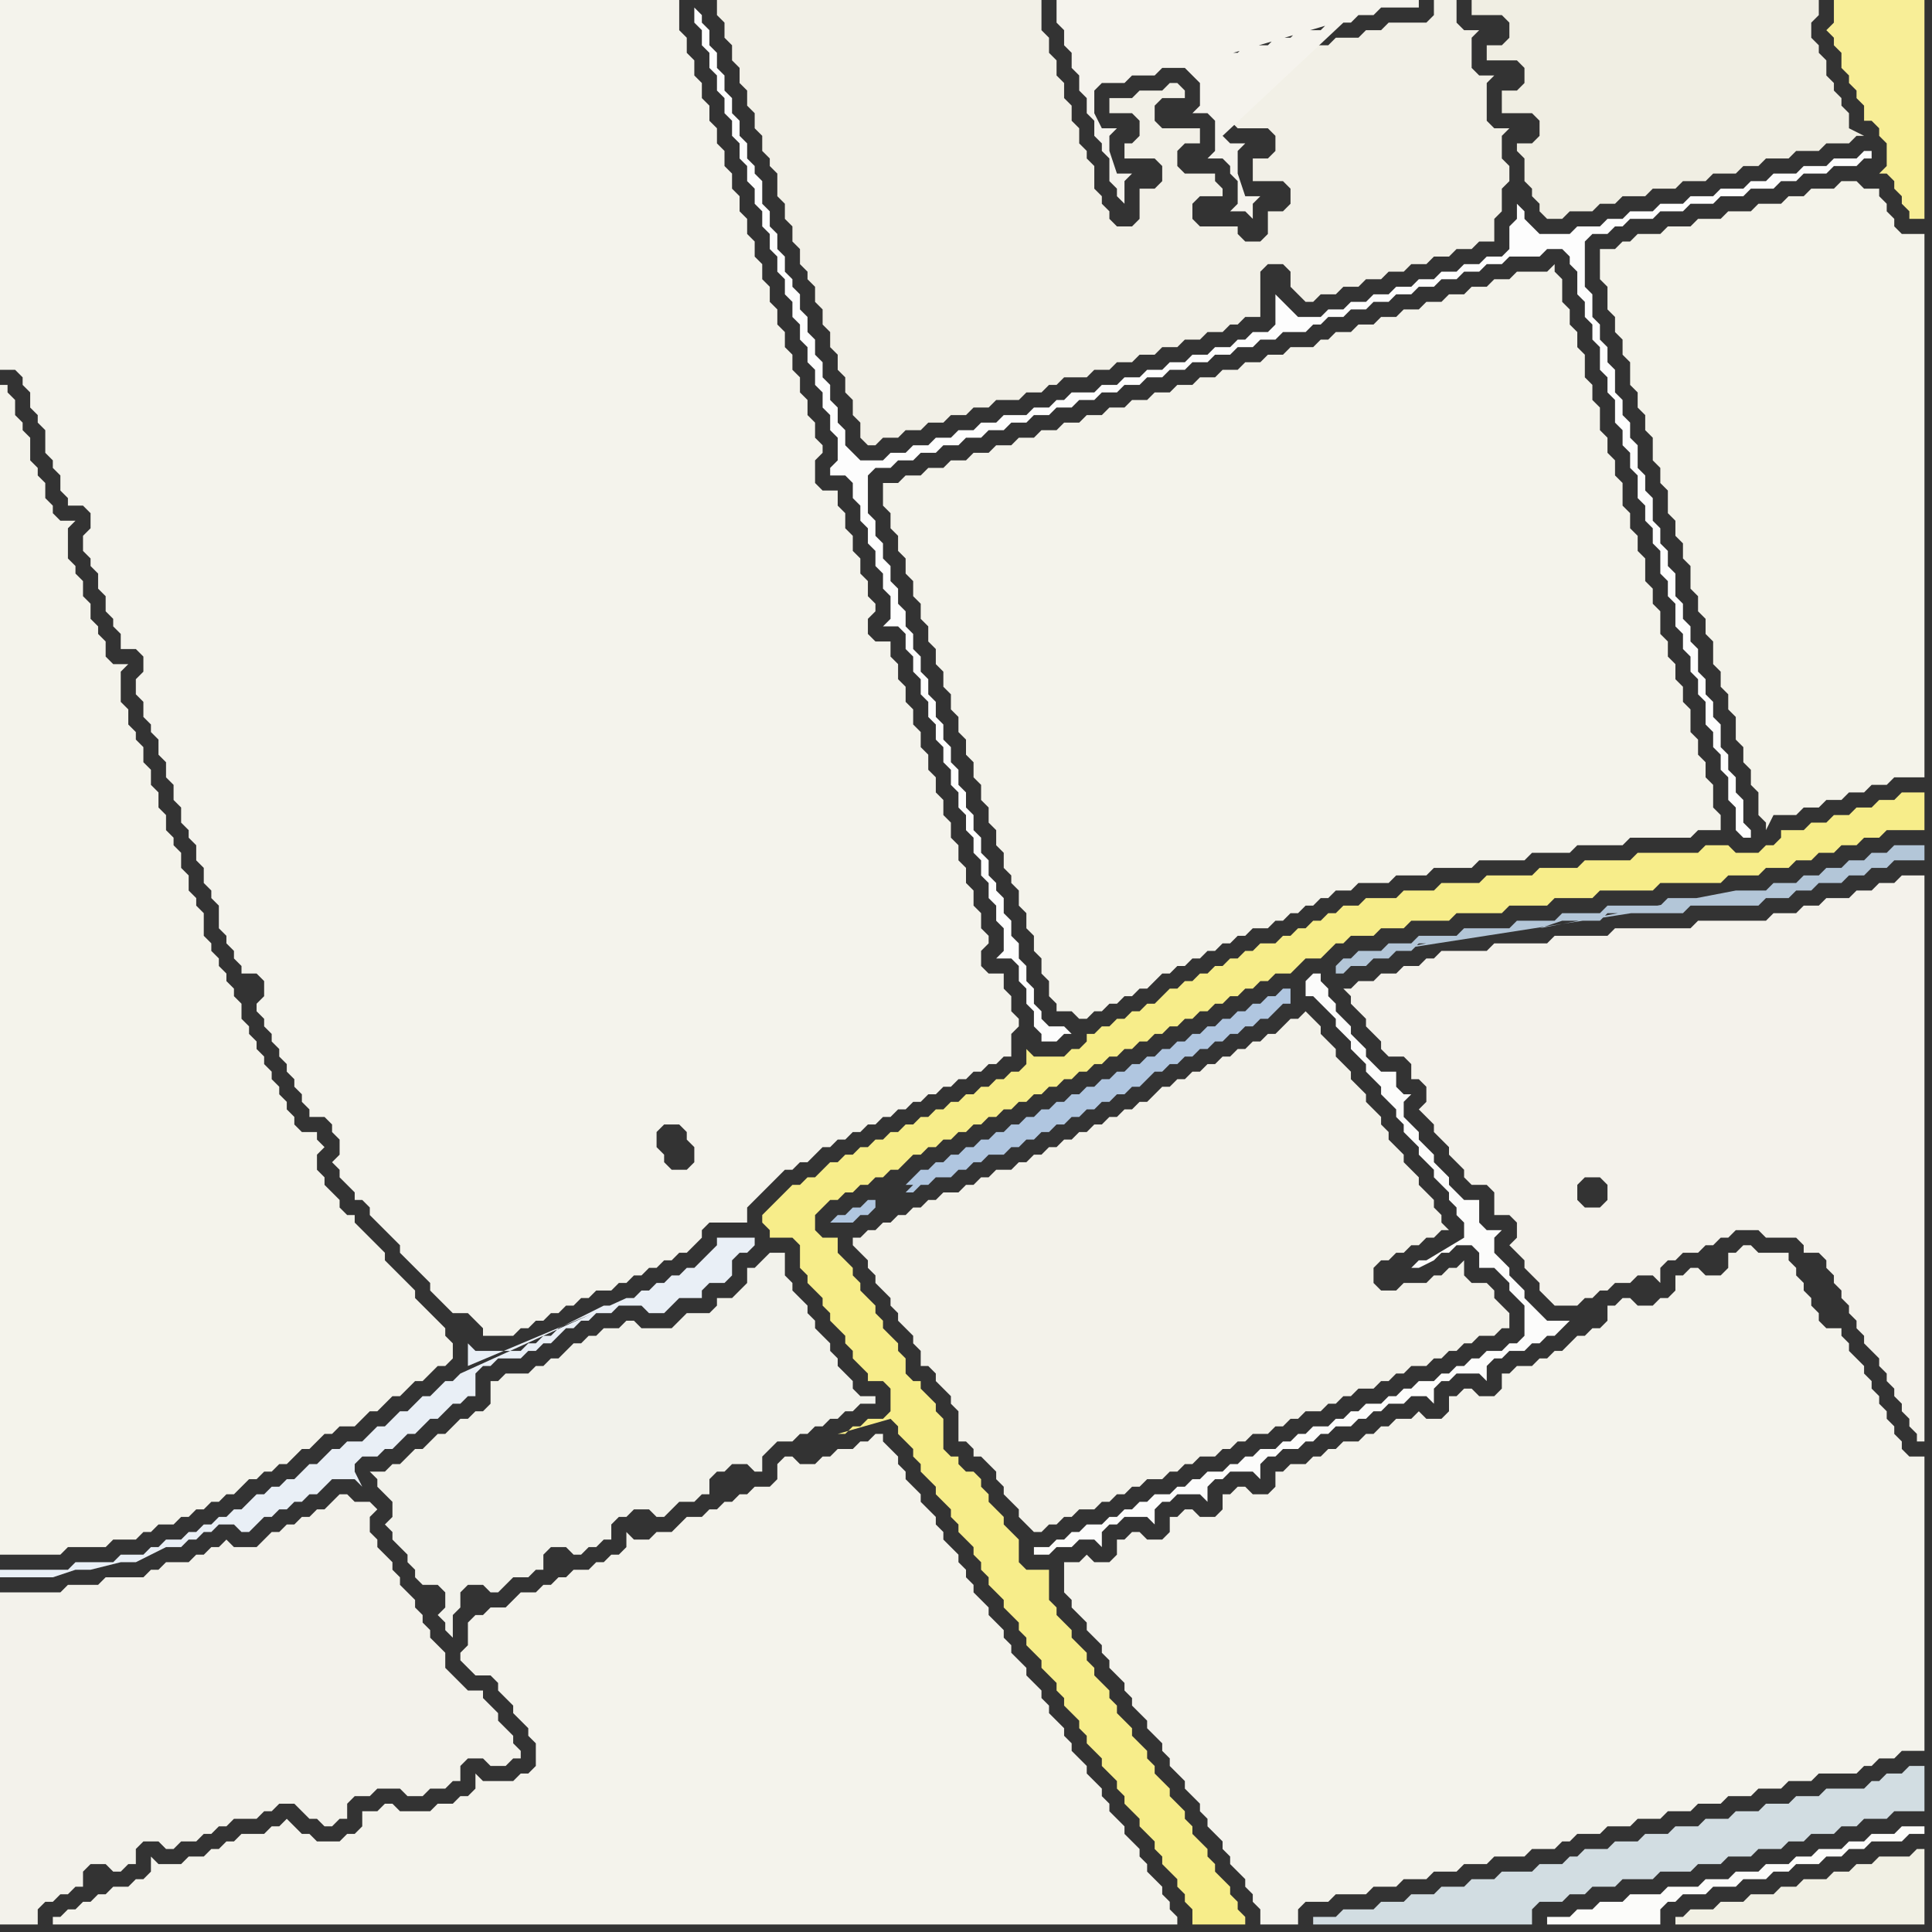 <svg width="256" height="256" xmlns="http://www.w3.org/2000/svg"><rect width="100%" height="100%" fill="#333333" stroke="none"/><script> 
var tempColor;
function hoverPath(evt){
obj = evt.target;
tempColor = obj.getAttribute("fill");
obj.setAttribute("fill","red");
//alert(tempColor);
//obj.setAttribute("stroke","red");}
function recoverPath(evt){
obj = evt.target;
obj.setAttribute("fill", tempColor);
//obj.setAttribute("stroke", tempColor);
}</script><path onmouseover="hoverPath(evt)" onmouseout="recoverPath(evt)" fill="rgb(244,243,235)" d="M  0,57l 0,149 8,0 1,-1 5,0 1,-1 3,0 1,-1 1,0 1,-1 2,0 1,-1 1,0 1,-1 1,0 1,-1 1,0 1,-1 1,0 1,-1 1,-1 1,0 1,-1 1,0 1,-1 1,0 1,-1 1,-1 1,0 1,-1 1,-1 1,0 1,-1 2,0 1,-1 1,-1 1,0 2,-2 1,0 1,-1 1,-1 1,0 1,-1 1,-1 1,0 1,-1 0,-2 -1,-1 0,-1 -1,-1 -1,-1 -1,-1 -1,-1 0,-1 -1,-1 -1,-1 -1,-1 -1,-1 0,-1 -1,-1 -1,-1 -1,-1 -1,-1 0,-1 -1,0 -1,-1 0,-1 -1,-1 -1,-1 0,-1 -1,-1 0,-2 1,-1 -1,-1 0,-1 -2,0 -1,-1 0,-1 -1,-1 0,-1 -1,-1 0,-1 -1,-1 0,-1 -1,-1 0,-1 -1,-1 0,-1 -1,-1 0,-1 -1,-1 0,-2 -1,-1 0,-1 -1,-1 0,-1 -1,-1 0,-1 -1,-1 0,-1 -1,-1 0,-3 -1,-1 0,-1 -1,-1 0,-2 -1,-1 0,-2 -1,-1 0,-1 -1,-1 0,-2 -1,-1 0,-2 -1,-1 0,-2 -1,-1 0,-2 -1,-1 0,-1 -1,-1 0,-2 -1,-1 0,-4 1,-1 -2,0 -1,-1 0,-2 -1,-1 0,-1 -1,-1 0,-2 -1,-1 0,-2 -1,-1 0,-1 -1,-1 0,-4 1,-1 -2,0 -1,-1 0,-1 -1,-1 0,-2 -1,-1 0,-1 -1,-1 0,-3 -1,-1 0,-1 -1,-1 0,-2 -1,-1 0,-1 -1,0Z"/>
<path onmouseover="hoverPath(evt)" onmouseout="recoverPath(evt)" fill="rgb(253,253,253)" d="M  92,1l 0,2 1,1 0,2 1,1 0,2 1,1 0,2 1,1 0,2 1,1 0,2 1,1 0,2 1,1 0,2 1,1 0,2 1,1 0,2 1,1 0,2 1,1 0,2 1,1 0,2 1,1 0,2 1,1 0,2 1,1 0,2 1,1 0,2 1,1 0,2 1,1 0,2 1,1 0,3 -1,1 0,1 2,0 1,1 0,2 1,1 0,2 1,1 0,2 1,1 0,2 1,1 0,2 1,1 0,3 -1,1 2,0 1,1 0,2 1,1 0,2 1,1 0,2 1,1 0,2 1,1 0,2 1,1 0,2 1,1 0,2 1,1 0,2 1,1 0,2 1,1 0,2 1,1 0,2 1,1 0,2 1,1 0,2 1,1 0,3 -1,1 2,0 1,1 0,2 1,1 0,2 1,1 0,2 1,1 0,1 2,0 1,-1 1,0 -1,-1 -2,0 -1,-1 0,-1 -1,-1 0,-2 -1,-1 0,-2 -1,-1 0,-2 -1,-1 0,-2 -1,-1 0,-2 -1,-1 0,-1 -1,-1 0,-2 -1,-1 0,-2 -1,-1 0,-2 -1,-1 0,-2 -1,-1 0,-2 -1,-1 0,-2 -1,-1 0,-2 -1,-1 0,-2 -1,-1 0,-2 -1,-1 0,-2 -1,-1 0,-2 -1,-1 0,-2 -1,-1 0,-2 -1,-1 0,-2 -1,-1 0,-2 -1,-1 0,-2 -1,-1 0,-5 1,-1 2,0 1,-1 2,0 1,-1 2,0 1,-1 2,0 1,-1 2,0 1,-1 2,0 1,-1 2,0 1,-1 2,0 1,-1 2,0 1,-1 2,0 1,-1 2,0 1,-1 2,0 1,-1 2,0 1,-1 2,0 1,-1 2,0 1,-1 2,0 1,-1 2,0 1,-1 2,0 1,-1 3,0 1,-1 1,0 1,-1 2,0 1,-1 2,0 1,-1 2,0 1,-1 2,0 1,-1 2,0 1,-1 2,0 1,-1 2,0 1,-1 2,0 1,-1 4,0 1,-1 2,0 1,1 0,1 1,1 0,3 1,1 0,2 1,1 0,2 1,1 0,3 1,1 0,2 1,1 0,3 1,1 0,2 1,1 0,2 1,1 0,3 1,1 0,2 1,1 0,2 1,1 0,3 1,1 0,2 1,1 0,3 1,1 0,2 1,1 0,2 1,1 0,2 1,1 0,3 1,1 0,2 1,1 0,2 1,1 0,3 1,1 0,3 1,1 1,0 0,-1 -1,-1 0,-3 -1,-1 0,-2 -1,-1 0,-2 -1,-1 0,-3 -1,-1 0,-2 -1,-1 0,-2 -1,-1 0,-3 -1,-1 0,-2 -1,-1 0,-2 -1,-1 0,-3 -1,-1 0,-2 -1,-1 0,-2 -1,-1 0,-3 -1,-1 0,-2 -1,-1 0,-3 -1,-1 0,-2 -1,-1 0,-2 -1,-1 0,-3 -1,-1 0,-2 -1,-1 0,-2 -1,-1 0,-3 -1,-1 0,-6 1,-1 2,0 1,-1 1,0 1,-1 3,0 1,-1 3,0 1,-1 3,0 1,-1 3,0 1,-1 3,0 1,-1 2,0 1,-1 3,0 1,-1 3,0 1,-1 1,0 0,-1 -1,0 -1,1 -3,0 -1,1 -3,0 -1,1 -3,0 -1,1 -2,0 -1,1 -3,0 -1,1 -3,0 -1,1 -3,0 -1,1 -3,0 -1,1 -2,0 -1,1 -3,0 -1,1 -4,0 -1,-1 -1,-1 0,-1 -1,-1 0,2 -1,1 0,3 -1,1 -2,0 -1,1 -2,0 -1,1 -2,0 -1,1 -2,0 -1,1 -2,0 -1,1 -2,0 -1,1 -2,0 -1,1 -2,0 -1,1 -3,0 -1,-1 -1,-1 -1,-1 0,4 -1,1 -2,0 -1,1 -1,0 -1,1 -2,0 -1,1 -2,0 -1,1 -2,0 -1,1 -2,0 -1,1 -2,0 -1,1 -2,0 -1,1 -3,0 -1,1 -1,0 -1,1 -2,0 -1,1 -3,0 -1,1 -2,0 -1,1 -2,0 -1,1 -2,0 -1,1 -2,0 -1,1 -2,0 -1,1 -3,0 -1,-1 -1,-1 0,-2 -1,-1 0,-2 -1,-1 0,-2 -1,-1 0,-2 -1,-1 0,-2 -1,-1 0,-2 -1,-1 0,-2 -1,-1 0,-1 -1,-1 0,-2 -1,-1 0,-2 -1,-1 0,-2 -1,-1 0,-3 -1,-1 0,-1 -1,-1 0,-2 -1,-1 0,-2 -1,-1 0,-2 -1,-1 0,-2 -1,-1 0,-2 -1,-1 0,-2 -1,-1 0,-1 -1,-1 1,-1 0,0 -1,1Z"/>
<path onmouseover="hoverPath(evt)" onmouseout="recoverPath(evt)" fill="rgb(242,240,231)" d="M  96,0l -1,0 0,2 1,1 0,2 1,1 0,2 1,1 0,2 1,1 0,2 1,1 0,2 1,1 0,2 1,1 0,1 1,1 0,3 1,1 0,2 1,1 0,2 1,1 0,2 1,1 0,1 1,1 0,2 1,1 0,2 1,1 0,2 1,1 0,2 1,1 0,2 1,1 0,2 1,1 0,2 1,1 1,0 1,-1 2,0 1,-1 2,0 1,-1 2,0 1,-1 2,0 1,-1 2,0 1,-1 3,0 1,-1 2,0 1,-1 1,0 1,-1 3,0 1,-1 2,0 1,-1 2,0 1,-1 2,0 1,-1 2,0 1,-1 2,0 1,-1 2,0 1,-1 1,0 1,-1 2,0 0,-6 1,-1 2,0 1,1 0,2 1,1 1,1 1,0 1,-1 2,0 1,-1 2,0 1,-1 2,0 1,-1 2,0 1,-1 2,0 1,-1 2,0 1,-1 2,0 1,-1 2,0 0,-3 1,-1 0,-3 1,-1 0,-2 -1,-1 0,-3 1,-1 -2,0 -1,-1 0,-5 1,-1 -2,0 -1,-1 0,-4 1,-1 -2,0 -1,-1 0,-3 -3,0 0,2 -1,1 -5,0 -1,1 -2,0 -1,1 -3,0 -1,1 -3,0 -1,1 -2,0 -1,1 -3,0 -1,1 -3,0 0,2 3,0 1,1 0,2 -1,1 -2,0 0,1 1,1 4,0 1,1 0,2 -1,1 -2,0 0,3 4,0 1,1 0,2 -1,1 -2,0 0,3 -1,1 -2,0 -1,-1 0,-1 -5,0 -1,-1 0,-2 1,-1 3,0 0,-1 -1,-1 0,-1 -4,0 -1,-1 0,-2 1,-1 2,0 0,-2 -5,0 -1,-1 0,-2 1,-1 3,0 0,-1 -1,-1 -1,0 -1,1 -3,0 -1,1 -3,0 0,2 3,0 1,1 0,2 -1,1 -1,0 0,2 4,0 1,1 0,2 -1,1 -2,0 0,4 -1,1 -2,0 -1,-1 0,-1 -1,-1 0,-1 -1,-1 0,-3 -1,-1 0,-1 -1,-1 0,-2 -1,-1 0,-2 -1,-1 0,-2 -1,-1 0,-2 -1,-1 0,-2 -1,-1 0,-4Z"/>
<path onmouseover="hoverPath(evt)" onmouseout="recoverPath(evt)" fill="rgb(244,243,235)" d="M  119,64l -2,0 0,3 1,1 0,2 1,1 0,2 1,1 0,2 1,1 0,2 1,1 0,2 1,1 0,2 1,1 0,2 1,1 0,2 1,1 0,2 1,1 0,2 1,1 0,2 1,1 0,2 1,1 0,2 1,1 0,2 1,1 0,2 1,1 0,2 1,1 0,1 1,1 0,2 1,1 0,2 1,1 0,2 1,1 0,2 1,1 0,2 1,1 0,1 2,0 1,1 1,0 1,-1 1,0 1,-1 1,0 1,-1 1,0 1,-1 1,0 1,-1 1,-1 1,0 1,-1 1,0 1,-1 1,0 1,-1 1,0 1,-1 1,0 1,-1 1,0 1,-1 2,0 1,-1 1,0 1,-1 1,0 1,-1 1,0 1,-1 1,0 1,-1 2,0 1,-1 4,0 1,-1 4,0 1,-1 5,0 1,-1 6,0 1,-1 5,0 1,-1 6,0 1,-1 8,0 1,-1 3,0 0,-2 -1,-1 0,-3 -1,-1 0,-2 -1,-1 0,-2 -1,-1 0,-3 -1,-1 0,-2 -1,-1 0,-2 -1,-1 0,-2 -1,-1 0,-3 -1,-1 0,-2 -1,-1 0,-3 -1,-1 0,-2 -1,-1 0,-2 -1,-1 0,-3 -1,-1 0,-2 -1,-1 0,-2 -1,-1 0,-3 -1,-1 0,-2 -1,-1 0,-3 -1,-1 0,-2 -1,-1 0,-2 -1,-1 0,-3 -1,-1 0,-1 -1,1 -4,0 -1,1 -2,0 -1,1 -2,0 -1,1 -2,0 -1,1 -2,0 -1,1 -2,0 -1,1 -2,0 -1,1 -2,0 -1,1 -2,0 -1,1 -1,0 -1,1 -3,0 -1,1 -2,0 -1,1 -2,0 -1,1 -2,0 -1,1 -2,0 -1,1 -2,0 -1,1 -2,0 -1,1 -2,0 -1,1 -2,0 -1,1 -2,0 -1,1 -2,0 -1,1 -2,0 -1,1 -2,0 -1,1 -2,0 -1,1 -2,0 -1,1 -2,0 -1,1 -2,0 -1,1 -2,0 -1,1Z"/>
<path onmouseover="hoverPath(evt)" onmouseout="recoverPath(evt)" fill="rgb(243,242,234)" d="M  131,194l 0,0 1,1 0,1 1,1 0,1 1,1 1,1 0,1 1,1 1,1 1,0 1,-1 1,0 1,-1 1,0 1,-1 2,0 1,-1 1,0 1,-1 1,0 1,-1 1,0 1,-1 2,0 1,-1 1,0 1,-1 1,0 1,-1 2,0 1,-1 1,0 1,-1 1,0 1,-1 2,0 1,-1 1,0 1,-1 1,0 1,-1 2,0 1,-1 1,0 1,-1 1,0 1,-1 2,0 1,-1 1,0 1,-1 1,0 1,-1 2,0 1,-1 1,0 1,-1 1,0 1,-1 1,0 1,-1 2,0 1,-1 1,0 0,-2 -1,-1 0,0 -1,-1 0,-1 -1,-1 -2,0 -1,-1 0,-2 -1,1 -1,0 -1,1 -1,0 -1,1 -3,0 -1,1 -2,0 -1,-1 0,-2 1,-1 1,0 1,-1 1,0 1,-1 1,0 1,-1 1,0 1,-1 1,0 -1,-1 0,-1 -1,-1 0,-1 -1,-1 -1,-1 0,-1 -1,-1 -1,-1 0,-1 -1,-1 -1,-1 0,-1 -1,-1 0,-1 -1,-1 -1,-1 0,-1 -1,-1 -1,-1 0,-1 -1,-1 -1,-1 0,-1 -1,-1 -1,-1 0,-1 -1,-1 -1,-1 -1,1 -1,0 -2,2 -1,0 -1,1 -1,0 -1,1 -1,0 -1,1 -1,0 -1,1 -1,0 -1,1 -1,0 -1,1 -1,0 -1,1 -1,0 -1,1 -1,1 -1,0 -1,1 -1,0 -1,1 -1,0 -1,1 -1,0 -1,1 -1,0 -1,1 -1,0 -1,1 -1,0 -1,1 -1,0 -1,1 -1,0 -1,1 -2,0 -1,1 -1,0 -1,1 -1,0 -1,1 -2,0 -1,1 -1,0 -1,1 -1,0 -1,1 -1,0 -1,1 -1,0 -1,1 -1,0 -1,1 -1,0 0,1 1,1 0,0 1,1 0,1 1,1 0,1 1,1 1,1 0,1 1,1 0,1 1,1 1,1 0,1 1,1 0,2 1,0 1,1 0,1 1,1 1,1 0,1 1,1 0,4 1,0 1,1 0,1 1,0 1,1Z"/>
<path onmouseover="hoverPath(evt)" onmouseout="recoverPath(evt)" fill="rgb(244,243,236)" d="M  141,209l 0,2 1,1 0,1 1,1 1,1 0,1 1,1 1,1 0,1 1,1 0,1 1,1 1,1 0,1 1,1 0,1 1,1 1,1 0,1 1,1 1,1 0,1 1,1 0,1 1,1 1,1 0,1 1,1 1,1 0,1 1,1 0,1 1,1 1,1 0,1 1,1 0,1 1,1 1,1 0,1 1,1 0,1 1,1 0,2 5,0 0,-2 1,-1 3,0 1,-1 4,0 1,-1 3,0 1,-1 3,0 1,-1 3,0 1,-1 3,0 1,-1 4,0 1,-1 3,0 1,-1 1,0 1,-1 3,0 1,-1 3,0 1,-1 3,0 1,-1 3,0 1,-1 3,0 1,-1 3,0 1,-1 3,0 1,-1 3,0 1,-1 5,0 1,-1 1,0 1,-1 2,0 1,-1 3,0 0,-39 -2,0 -1,-1 0,-1 -1,-1 0,-1 -1,-1 0,-1 -1,-1 0,-1 -1,-1 0,-1 -1,-1 0,-1 -1,-1 -1,-1 0,-1 -1,-1 0,-1 -2,0 -1,-1 0,-1 -1,-1 0,-1 -1,-1 0,-1 -1,-1 0,-1 -1,-1 0,-1 -4,0 -1,-1 -1,0 -1,1 -1,0 0,2 -1,1 -2,0 -1,-1 -1,0 -1,1 -1,0 0,2 -1,1 -1,0 -1,1 -2,0 -1,-1 -1,0 -1,1 -1,0 0,2 -1,1 -1,0 -1,1 -1,0 -1,1 -1,1 -1,0 -1,1 -1,0 -1,1 -2,0 -1,1 -1,0 0,2 -1,1 -2,0 -1,-1 -1,0 -1,1 -1,0 0,2 -1,1 -2,0 -1,-1 -1,1 -2,0 -1,1 -1,0 -1,1 -1,0 -1,1 -2,0 -1,1 -1,0 -1,1 -1,0 -1,1 -2,0 -1,1 -1,0 0,2 -1,1 -2,0 -1,-1 -1,0 -1,1 -1,0 0,2 -1,1 -2,0 -1,-1 -1,0 -1,1 -1,0 0,2 -1,1 -2,0 -1,-1 -1,0 -1,1 -1,0 0,2 -1,1 -2,0 -1,-1 -1,1 -2,0Z"/>
<path onmouseover="hoverPath(evt)" onmouseout="recoverPath(evt)" fill="rgb(244,243,234)" d="M  214,33l -2,0 0,4 1,1 0,3 1,1 0,2 1,1 0,2 1,1 0,3 1,1 0,2 1,1 0,2 1,1 0,3 1,1 0,2 1,1 0,3 1,1 0,2 1,1 0,2 1,1 0,3 1,1 0,2 1,1 0,2 1,1 0,3 1,1 0,2 1,1 0,2 1,1 0,3 1,1 0,2 1,1 0,2 1,1 0,3 1,1 0,1 1,-2 3,0 1,-1 2,0 1,-1 2,0 1,-1 2,0 1,-1 2,0 1,-1 4,0 0,-72 -3,0 -1,-1 0,-1 -1,-1 0,-1 -1,-1 0,-1 -2,0 -1,-1 -2,0 -1,1 -3,0 -1,1 -2,0 -1,1 -3,0 -1,1 -3,0 -1,1 -3,0 -1,1 -3,0 -1,1 -3,0 -1,1 -1,0 -1,1Z"/>
<path onmouseover="hoverPath(evt)" onmouseout="recoverPath(evt)" fill="rgb(242,242,235)" d="M  51,195l -2,0 1,1 0,1 1,1 1,1 0,2 -1,1 1,1 0,1 1,1 1,1 0,1 1,1 0,1 1,1 2,0 1,1 0,2 -1,1 1,1 0,1 1,1 0,-3 1,-1 0,-2 1,-1 2,0 1,1 1,0 1,-1 0,0 1,-1 2,0 1,-1 1,0 0,-2 1,-1 2,0 1,1 1,0 1,-1 1,0 1,-1 1,0 0,-2 1,-1 1,0 1,-1 2,0 1,1 1,0 1,-1 1,-1 2,0 1,-1 1,0 0,-2 1,-1 1,0 1,-1 2,0 1,1 1,0 0,-2 1,-1 1,-1 2,0 1,-1 1,0 1,-1 1,0 1,-1 1,0 1,-1 1,0 1,-1 2,0 0,-1 -2,0 -1,-1 0,-1 -1,-1 -1,-1 0,-1 -1,-1 0,-1 -1,-1 -1,-1 0,-1 -1,-1 0,-1 -1,-1 -1,-1 0,-1 -1,-1 0,-3 -2,0 -1,1 0,0 -1,1 -1,0 0,2 -1,1 -1,1 -2,0 0,1 -1,1 -3,0 -1,1 -1,1 -4,0 -1,-1 -1,0 -1,1 -2,0 -1,1 -1,0 -1,1 -1,0 -1,1 -1,1 -1,0 -1,1 -1,0 -1,1 -3,0 -1,1 -1,0 0,3 -1,1 -1,0 -1,1 -1,0 -1,1 -1,1 -1,0 -1,1 -1,1 -1,0 -1,1 -1,1 -1,0 -1,1Z"/>
<path onmouseover="hoverPath(evt)" onmouseout="recoverPath(evt)" fill="rgb(245,243,237)" d="M  178,3l 1,0 1,-1 2,0 1,-1 5,0 0,-1 -48,0 0,3 1,1 0,2 1,1 0,2 1,1 0,2 1,1 0,2 1,1 0,2 1,1 0,1 1,1 0,3 1,1 0,1 1,1 0,-3 1,-1 -2,0 -1,-3 0,-2 1,-1 -2,0 -1,-2 0,-3 1,-1 3,0 1,-1 3,0 1,-1 3,0 1,1 1,1 0,3 -1,1 2,0 1,1 0,4 -1,1 2,0 1,1 0,1 1,1 0,3 -1,1 2,0 1,1 0,-2 1,-1 -2,0 -1,-3 0,-3 1,-1 -2,0 -1,-1 16,-15 -2,0 -1,1 -3,0 -1,1 -2,0 -1,1 -3,0 -1,1 -3,0 -1,1 0,0 17,-5 1,0 -18,6 18,-6 -17,10 17,-10Z"/>
<path onmouseover="hoverPath(evt)" onmouseout="recoverPath(evt)" fill="rgb(244,243,236)" d="M  0,12l 0,37 2,0 1,1 0,1 1,1 0,2 1,1 0,1 1,1 0,3 1,1 0,1 1,1 0,2 1,1 0,1 2,0 1,1 0,2 -1,1 0,2 1,1 0,1 1,1 0,2 1,1 0,2 1,1 0,1 1,1 0,2 2,0 1,1 0,2 -1,1 0,2 1,1 0,2 1,1 0,1 1,1 0,2 1,1 0,2 1,1 0,2 1,1 0,2 1,1 0,1 1,1 0,2 1,1 0,2 1,1 0,1 1,1 0,3 1,1 0,1 1,1 0,1 1,1 0,1 2,0 1,1 0,2 -1,1 0,1 1,1 0,1 1,1 0,1 1,1 0,1 1,1 0,1 1,1 0,1 1,1 0,1 1,1 0,1 2,0 1,1 0,1 1,1 0,2 -1,1 1,1 0,1 1,1 1,1 0,1 1,0 1,1 0,1 1,1 1,1 1,1 1,1 0,1 1,1 1,1 1,1 1,1 0,1 1,1 1,1 1,1 2,0 1,1 1,1 0,1 4,0 1,-1 1,0 1,-1 1,0 1,-1 1,0 1,-1 1,0 1,-1 1,0 1,-1 2,0 1,-1 1,0 1,-1 1,0 1,-1 1,0 1,-1 1,0 1,-1 1,0 2,-2 0,-1 1,-1 5,0 0,-2 1,-1 1,-1 1,-1 1,-1 1,-1 1,0 1,-1 1,0 2,-2 1,0 1,-1 1,0 1,-1 1,0 1,-1 1,0 1,-1 1,0 1,-1 1,0 1,-1 1,0 1,-1 1,0 1,-1 1,0 1,-1 1,0 1,-1 1,0 1,-1 1,0 1,-1 1,0 0,-3 1,-1 0,-1 -1,-1 0,-2 -1,-1 0,-2 -2,0 -1,-1 0,-2 1,-1 0,-1 -1,-1 0,-2 -1,-1 0,-2 -1,-1 0,-2 -1,-1 0,-2 -1,-1 0,-2 -1,-1 0,-2 -1,-1 0,-2 -1,-1 0,-2 -1,-1 0,-2 -1,-1 0,-2 -1,-1 0,-2 -1,-1 0,-2 -1,-1 0,-2 -2,0 -1,-1 0,-2 1,-1 0,-1 -1,-1 0,-2 -1,-1 0,-2 -1,-1 0,-2 -1,-1 0,-2 -1,-1 0,-2 -2,0 -1,-1 0,-3 1,-1 0,-1 -1,-1 0,-2 -1,-1 0,-2 -1,-1 0,-2 -1,-1 0,-2 -1,-1 0,-2 -1,-1 0,-2 -1,-1 0,-2 -1,-1 0,-2 -1,-1 0,-2 -1,-1 0,-2 -1,-1 0,-2 -1,-1 0,-2 -1,-1 0,-2 -1,-1 0,-2 -1,-1 0,-2 -1,-1 0,-2 -1,-1 0,-2 -1,-1 0,-2 -1,-1 0,-4 -90,0 0,12 92,142 -1,1 -2,0 -1,-1 0,-1 -1,-1 0,-2 1,-1 2,0 1,1 0,1 1,1 0,2 -92,-142Z"/>
<path onmouseover="hoverPath(evt)" onmouseout="recoverPath(evt)" fill="rgb(240,238,227)" d="M  202,21l 0,3 1,1 0,1 1,1 0,1 1,1 2,0 1,-1 3,0 1,-1 2,0 1,-1 3,0 1,-1 3,0 1,-1 3,0 1,-1 3,0 1,-1 2,0 1,-1 3,0 1,-1 3,0 1,-1 3,0 1,-1 1,0 -2,-1 0,-2 -1,-1 0,-1 -1,-1 0,-1 -1,-1 0,-2 -1,-1 0,-1 -1,-1 0,-2 1,-1 0,-2 -46,0 0,2 4,0 1,1 0,2 -1,1 -2,0 0,2 4,0 1,1 0,2 -1,1 -2,0 0,3 4,0 1,1 0,2 -1,1 -2,0 0,1 1,1Z"/>
<path onmouseover="hoverPath(evt)" onmouseout="recoverPath(evt)" fill="rgb(248,238,151)" d="M  253,29l 2,0 0,-29 -12,0 0,3 -1,1 1,1 0,1 1,1 0,2 1,1 0,1 1,1 0,1 1,1 0,2 1,0 1,1 0,1 1,1 0,3 -1,1 1,0 1,1 0,1 1,1 0,1 1,1Z"/>
<path onmouseover="hoverPath(evt)" onmouseout="recoverPath(evt)" fill="rgb(243,242,235)" d="M  0,214l 0,41 5,0 0,-2 1,-1 1,0 1,-1 1,0 1,-1 1,0 0,-2 1,-1 2,0 1,1 1,0 1,-1 1,0 0,-2 1,-1 2,0 1,1 1,0 1,-1 2,0 1,-1 1,0 1,-1 1,0 1,-1 3,0 1,-1 1,0 1,-1 2,0 1,1 1,1 1,0 1,1 1,0 1,-1 1,0 0,-2 1,-1 2,0 1,-1 3,0 1,1 2,0 1,-1 2,0 1,-1 1,0 0,-2 1,-1 2,0 1,1 2,0 1,-1 1,0 0,-1 -1,-1 0,-1 -1,-1 -1,-1 0,-1 -1,-1 -1,-1 0,-1 -2,0 -1,-1 -1,-1 -1,-1 0,-2 -1,-1 -1,-1 0,-1 -1,-1 0,-1 -1,-1 0,-1 -1,-1 -1,-1 0,-1 -1,-1 0,-1 -1,-1 -1,-1 0,-1 -1,-1 0,-2 1,-1 -1,-1 -2,0 -1,-1 -1,0 -1,1 0,0 -1,1 -1,0 -1,1 -1,0 -1,1 -1,0 -1,1 -1,0 -1,1 -1,1 -3,0 -1,-1 -1,1 -1,0 -1,1 -1,0 -1,1 -3,0 -1,1 -1,0 -1,1 -5,0 -1,1 -4,0 -1,1 -8,0Z"/>
<path onmouseover="hoverPath(evt)" onmouseout="recoverPath(evt)" fill="rgb(244,243,236)" d="M  13,255l 143,0 0,-1 -1,-1 0,-1 -1,-1 0,-1 -1,-1 -1,-1 0,-1 -1,-1 0,-1 -1,-1 -1,-1 0,-1 -1,-1 -1,-1 0,-1 -1,-1 0,-1 -1,-1 -1,-1 0,-1 -1,-1 -1,-1 0,-1 -1,-1 0,-1 -1,-1 -1,-1 0,-1 -1,-1 0,-1 -1,-1 -1,-1 0,-1 -1,-1 -1,-1 0,-1 -1,-1 0,-1 -1,-1 -1,-1 0,-1 -1,-1 -1,-1 0,-1 -1,-1 0,-1 -1,-1 0,-1 -1,-1 -1,-1 0,-1 -1,-1 0,-1 -1,-1 -1,-1 0,-1 -1,-1 -1,-1 0,-1 -1,-1 0,-1 -2,-2 0,-1 -1,0 -1,1 -1,0 -1,1 -2,0 -1,1 -1,0 -1,1 -2,0 -1,-1 -1,0 -1,1 0,2 -1,1 -2,0 -1,1 -1,0 -1,1 -1,0 -1,1 -1,0 -1,1 -2,0 -1,1 -1,1 -2,0 -1,1 -2,0 -1,-1 0,2 -1,1 -1,0 -1,1 -1,0 -1,1 -2,0 -1,1 -1,0 -1,1 -1,0 -1,1 -2,0 -1,1 -1,1 -2,0 -1,1 -1,0 -1,1 0,3 -1,1 0,1 1,1 0,0 1,1 2,0 1,1 0,1 1,1 1,1 0,1 1,1 1,1 0,1 1,1 0,3 -1,1 -1,0 -1,1 -4,0 -1,-1 0,2 -1,1 -1,0 -1,1 -2,0 -1,1 -4,0 -1,-1 -1,0 -1,1 -2,0 0,2 -1,1 -1,0 -1,1 -3,0 -1,-1 -1,0 -1,-1 -1,-1 -1,1 -1,0 -1,1 -3,0 -1,1 -1,0 -1,1 -1,0 -1,1 -2,0 -1,1 -3,0 -1,-1 0,2 -1,1 -1,0 -1,1 -2,0 -1,1 -1,0 -1,1 -1,0 -1,1 -1,0 -1,1 -1,0 0,1Z"/>
<path onmouseover="hoverPath(evt)" onmouseout="recoverPath(evt)" fill="rgb(233,239,246)" d="M  61,182l 0,0 -1,1 -1,0 -1,1 -1,1 -1,0 -1,1 -1,1 -1,0 -1,1 -1,1 -1,0 -1,1 -1,1 -2,0 -1,1 -1,0 -1,1 -1,1 -1,0 -1,1 -1,1 -1,0 -1,1 -1,0 -1,1 -1,0 -1,1 -1,1 -1,0 -1,1 -1,0 -1,1 -1,0 -1,1 -1,0 -1,1 -2,0 -1,1 -1,0 -1,1 -3,0 -1,1 -5,0 -1,1 -9,0 0,1 7,0 3,-1 2,0 4,-1 2,0 2,-1 2,-1 2,0 1,-1 1,0 1,-1 1,0 1,-1 2,0 1,1 1,0 1,-1 1,-1 1,0 1,-1 1,0 1,-1 1,0 1,-1 1,0 1,-1 1,-1 3,0 1,1 -1,-2 0,-1 1,-1 2,0 1,-1 1,0 1,-1 1,-1 1,0 1,-1 1,-1 1,0 1,-1 1,-1 1,0 1,-1 1,0 0,-3 1,-1 1,0 1,-1 3,0 1,-1 1,0 1,-1 1,0 1,-1 1,-1 1,0 1,-1 1,0 1,-1 2,0 1,-1 3,0 1,1 2,0 1,-1 1,-1 3,0 0,-1 1,-1 2,0 1,-1 0,-2 1,-1 1,0 1,-1 0,-1 -5,0 0,1 -1,1 -1,1 -1,1 -1,0 -1,1 -1,0 -1,1 -1,0 -1,1 -1,0 -1,1 -1,0 -22,10 20,-9 -1,0 -2,1 -4,2 -1,1 -1,0 -1,1 -1,0 -1,1 -6,0 -1,-1 0,3 19,-8 -20,9Z"/>
<path onmouseover="hoverPath(evt)" onmouseout="recoverPath(evt)" fill="rgb(247,237,138)" d="M  106,157l -1,0 -1,1 -1,1 -1,1 -1,1 0,1 1,1 0,1 3,0 1,1 0,3 1,1 0,1 1,1 1,1 0,1 1,1 0,1 1,1 1,1 0,1 1,1 0,1 1,1 1,1 0,1 2,0 1,1 0,3 -1,1 -2,0 -1,1 -1,0 -1,1 -1,0 7,-2 1,1 0,1 1,1 1,1 0,1 1,1 0,1 1,1 1,1 0,1 1,1 1,1 0,1 1,1 0,1 1,1 1,1 0,1 1,1 0,1 1,1 0,1 1,1 1,1 0,1 1,1 1,1 0,1 1,1 0,1 1,1 1,1 0,1 1,1 1,1 0,1 1,1 0,1 1,1 1,1 0,1 1,1 0,1 1,1 1,1 0,1 1,1 1,1 0,1 1,1 0,1 1,1 1,1 0,1 1,1 1,1 0,1 1,1 0,1 1,1 1,1 0,1 1,1 0,1 1,1 0,2 7,0 0,-1 -1,-1 0,-1 -1,-1 0,-1 -1,-1 -1,-1 0,-1 -1,-1 0,-1 -1,-1 -1,-1 0,-1 -1,-1 0,-1 -1,-1 -1,-1 0,-1 -1,-1 -1,-1 0,-1 -1,-1 0,-1 -1,-1 -1,-1 0,-1 -1,-1 -1,-1 0,-1 -1,-1 0,-1 -1,-1 -1,-1 0,-1 -1,-1 0,-1 -1,-1 -1,-1 0,-1 -1,-1 -1,-1 0,-1 -1,-1 0,-4 -3,0 -1,-1 0,-3 -1,-1 -1,-1 0,-1 -1,-1 -1,-1 0,-1 -1,-1 0,-1 -1,-1 -1,0 -1,-1 0,-1 -1,0 -1,-1 0,-4 -1,-1 0,-1 -1,-1 -1,-1 0,-1 -1,0 -1,-1 0,-2 -1,-1 0,-1 -2,-2 0,-1 -1,-1 0,-1 -1,-1 -1,-1 0,-1 -1,-1 0,-1 -1,-1 -1,-1 0,-2 -2,0 -1,-1 0,-2 1,-1 1,-1 1,0 1,-1 1,0 1,-1 1,0 1,-1 1,0 1,-1 1,0 1,-1 1,-1 1,0 1,-1 1,0 1,-1 1,0 1,-1 1,0 1,-1 1,0 1,-1 1,0 1,-1 1,0 1,-1 1,0 1,-1 1,0 1,-1 1,0 1,-1 1,0 1,-1 1,0 1,-1 1,0 1,-1 1,0 1,-1 1,0 1,-1 1,0 1,-1 1,0 1,-1 1,0 1,-1 1,0 1,-1 1,0 1,-1 1,0 1,-1 1,0 1,-1 1,0 1,-1 1,0 1,-1 2,0 1,-1 1,-1 2,0 1,-1 1,-1 1,0 1,-1 3,0 1,-1 3,0 1,-1 5,0 1,-1 6,0 1,-1 5,0 1,-1 5,0 1,-1 7,0 1,-1 8,0 1,-1 4,0 1,-1 3,0 1,-1 2,0 1,-1 2,0 1,-1 2,0 1,-1 2,0 1,-1 5,0 0,-5 -3,0 -1,1 -2,0 -1,1 -2,0 -1,1 -2,0 -1,1 -2,0 -1,1 -3,0 0,1 -1,1 -1,0 -1,1 -3,0 -1,-1 -3,0 -1,1 -8,0 -1,1 -6,0 -1,1 -5,0 -1,1 -6,0 -1,1 -5,0 -1,1 -4,0 -1,1 -4,0 -1,1 -2,0 -1,1 -1,0 -1,1 -1,0 -1,1 -1,0 -1,1 -1,0 -1,1 -2,0 -1,1 -1,0 -1,1 -1,0 -1,1 -1,0 -1,1 -1,0 -1,1 -1,0 -1,1 -1,0 -1,1 -1,1 -1,0 -1,1 -1,0 -1,1 -1,0 -1,1 -1,0 -1,1 -1,0 0,1 -1,1 -1,0 -1,1 -4,0 -1,-1 0,2 -1,1 -1,0 -1,1 -1,0 -1,1 -1,0 -1,1 -1,0 -1,1 -1,0 -1,1 -1,0 -1,1 -1,0 -1,1 -1,0 -1,1 -1,0 -1,1 -1,0 -1,1 -1,0 -1,1 -1,0 -1,1 -1,0 -1,1 -1,1 -1,0 -1,1Z"/>
<path onmouseover="hoverPath(evt)" onmouseout="recoverPath(evt)" fill="rgb(244,242,235)" d="M  202,167l 0,1 1,1 1,1 0,1 1,1 1,1 3,0 1,-1 1,0 1,-1 1,0 1,-1 2,0 1,-1 2,0 1,1 0,-2 1,-1 1,0 1,-1 2,0 1,-1 1,0 1,-1 1,0 1,-1 3,0 1,1 4,0 1,1 0,1 2,0 1,1 0,1 1,1 0,1 1,1 0,1 1,1 0,1 1,1 0,1 1,1 0,1 1,1 1,1 0,1 1,1 0,1 1,1 0,1 1,1 0,1 1,1 0,1 1,1 0,1 1,0 0,-75 -3,0 -1,1 -2,0 -1,1 -2,0 -1,1 -3,0 -1,1 -2,0 -1,1 -3,0 -1,1 -9,0 -1,1 -10,0 -1,1 -7,0 -1,1 -7,0 -1,1 -6,0 -1,1 -1,0 -1,1 -2,0 -1,1 -2,0 -1,1 -2,0 -1,1 -1,0 1,1 0,1 1,1 1,1 0,1 1,1 1,1 0,1 1,1 2,0 1,1 0,2 1,0 1,1 0,2 -1,1 1,1 0,0 1,1 0,1 1,1 1,1 0,1 1,1 1,1 0,1 1,1 2,0 1,1 0,3 2,0 1,1 0,2 -1,1 1,1 1,1 7,-8 0,-2 1,-1 2,0 1,1 0,2 -1,1 -2,0 -1,-1 -7,8Z"/>
<path onmouseover="hoverPath(evt)" onmouseout="recoverPath(evt)" fill="rgb(252,252,250)" d="M  207,254l -2,0 0,1 15,0 0,-2 1,-1 1,0 1,-1 3,0 1,-1 3,0 1,-1 3,0 1,-1 2,0 1,-1 3,0 1,-1 2,0 1,-1 2,0 1,-1 4,0 1,-1 2,0 0,-1 -3,0 -1,1 -3,0 -1,1 -2,0 -1,1 -3,0 -1,1 -2,0 -1,1 -3,0 -1,1 -3,0 -1,1 -3,0 -1,1 -4,0 -1,1 -4,0 -1,1 -3,0 -1,1 -2,0 -1,1Z"/>
<path onmouseover="hoverPath(evt)" onmouseout="recoverPath(evt)" fill="rgb(241,240,228)" d="M  230,255l 25,0 0,-10 -1,0 -1,1 -4,0 -1,1 -2,0 -1,1 -2,0 -1,1 -3,0 -1,1 -2,0 -1,1 -3,0 -1,1 -3,0 -1,1 -3,0 -1,1 -1,0 0,1Z"/>
<path onmouseover="hoverPath(evt)" onmouseout="recoverPath(evt)" fill="rgb(176,198,224)" d="M  116,159l -1,0 -1,1 -1,0 -1,1 -1,0 -1,1 3,0 1,-1 1,0 1,-1 0,-1 3,0 1,-1 1,0 1,-1 1,0 1,-1 2,0 1,-1 1,0 1,-1 1,0 1,-1 2,0 1,-1 1,0 1,-1 1,0 1,-1 1,0 1,-1 1,0 1,-1 1,0 1,-1 1,0 1,-1 1,0 1,-1 1,0 1,-1 1,0 1,-1 1,-1 1,0 1,-1 1,0 1,-1 1,0 1,-1 1,0 1,-1 1,0 1,-1 1,0 1,-1 1,0 1,-1 1,0 1,-1 1,-1 1,0 0,-2 -1,0 -1,1 -1,0 -1,1 -1,0 -1,1 -1,0 -1,1 -1,0 -1,1 -1,0 -1,1 -1,0 -1,1 -1,0 -1,1 -1,0 -1,1 -1,0 -1,1 -1,0 -1,1 -1,0 -1,1 -1,0 -1,1 -1,0 -1,1 -1,0 -1,1 -1,0 -1,1 -1,0 -1,1 -1,0 -1,1 -1,0 -1,1 -1,0 -1,1 -1,0 -1,1 -1,0 -1,1 -1,0 -1,1 -1,0 -1,1 -1,0 -1,1 -1,1 1,0 -2,2Z"/>
<path onmouseover="hoverPath(evt)" onmouseout="recoverPath(evt)" fill="rgb(252,252,251)" d="M  189,167l -1,0 -1,1 1,0 2,-1 1,-1 1,0 1,-1 2,0 1,1 0,2 2,0 1,1 1,1 0,1 1,1 1,1 0,4 -1,1 -1,0 -1,1 -2,0 -1,1 -1,0 -1,1 -1,0 -1,1 -1,0 -1,1 -2,0 -1,1 -1,0 -1,1 -1,0 -1,1 -2,0 -1,1 -1,0 -1,1 -1,0 -1,1 -2,0 -1,1 -1,0 -1,1 -1,0 -1,1 -2,0 -1,1 -1,0 -1,1 -1,0 -1,1 -2,0 -1,1 -1,0 -1,1 -1,0 -1,1 -2,0 -1,1 -1,0 -1,1 -1,0 -1,1 -1,0 -1,1 -2,0 -1,1 -1,0 -1,1 -1,0 -1,1 -2,0 0,1 2,0 1,-1 2,0 1,-1 2,0 1,1 0,-2 1,-1 1,0 1,-1 3,0 1,1 0,-2 1,-1 1,0 1,-1 3,0 1,1 0,-2 1,-1 1,0 1,-1 3,0 1,1 0,-2 1,-1 1,0 1,-1 2,0 1,-1 1,0 1,-1 1,0 1,-1 2,0 1,-1 1,0 1,-1 1,0 1,-1 2,0 1,-1 2,0 1,1 0,-2 1,-1 1,0 1,-1 3,0 1,1 0,-2 1,-1 1,0 1,-1 2,0 1,-1 1,0 1,-1 1,0 1,-1 1,-1 -3,0 -1,-1 -1,-1 -1,-1 0,-1 -1,-1 -1,-1 0,-1 -1,-1 -1,-1 0,-2 1,-1 -2,0 -1,-1 0,-3 -2,0 -1,-1 -1,-1 0,-1 -1,-1 -1,-1 0,-1 -1,-1 -1,-1 0,-1 -1,-1 -1,-1 0,-2 1,-1 -1,0 -1,-1 0,-2 -2,0 -1,-1 -1,-1 0,-1 -1,-1 -1,-1 0,-1 -1,-1 -1,-1 0,-1 -1,-1 0,-1 -1,-1 0,-1 -1,0 -1,1 0,2 1,0 1,1 1,1 1,1 0,1 1,1 1,1 0,1 1,1 1,1 0,1 1,1 1,1 0,1 1,1 1,1 0,1 1,1 0,1 1,1 1,1 0,1 1,1 1,1 0,1 1,1 1,1 0,1 1,1 0,1 1,1 0,2 -5,3Z"/>
<path onmouseover="hoverPath(evt)" onmouseout="recoverPath(evt)" fill="rgb(179,198,216)" d="M  229,119l -8,0 -1,1 -7,0 -1,1 -5,0 -1,1 -5,0 -1,1 -6,0 -1,1 -5,0 -1,1 -3,0 -1,1 -3,0 -1,1 -1,0 -1,1 0,1 1,0 1,-1 2,0 1,-1 2,0 1,-1 2,0 1,-1 1,0 -5,1 0,0 45,-7 -25,4 3,-1 5,0 1,-1 10,0 1,-1 9,0 1,-1 3,0 1,-1 2,0 1,-1 3,0 1,-1 2,0 1,-1 2,0 1,-1 4,0 0,-2 -4,0 -1,1 -2,0 -1,1 -2,0 -1,1 -2,0 -1,1 -2,0 -1,1 -3,0 -1,1 -4,0 -26,5 25,-4Z"/>
<path onmouseover="hoverPath(evt)" onmouseout="recoverPath(evt)" fill="rgb(210,221,226)" d="M  251,240l 4,0 0,-6 -2,0 -1,1 -2,0 -1,1 -1,0 -1,1 -5,0 -1,1 -3,0 -1,1 -3,0 -1,1 -3,0 -1,1 -3,0 -1,1 -3,0 -1,1 -3,0 -1,1 -3,0 -1,1 -3,0 -1,1 -1,0 -1,1 -3,0 -1,1 -4,0 -1,1 -3,0 -1,1 -3,0 -1,1 -3,0 -1,1 -3,0 -1,1 -4,0 -1,1 -3,0 0,1 29,0 0,-2 1,-1 3,0 1,-1 2,0 1,-1 3,0 1,-1 4,0 1,-1 4,0 1,-1 3,0 1,-1 3,0 1,-1 3,0 1,-1 2,0 1,-1 3,0 1,-1 2,0 1,-1 3,0 1,-1Z"/>
</svg>